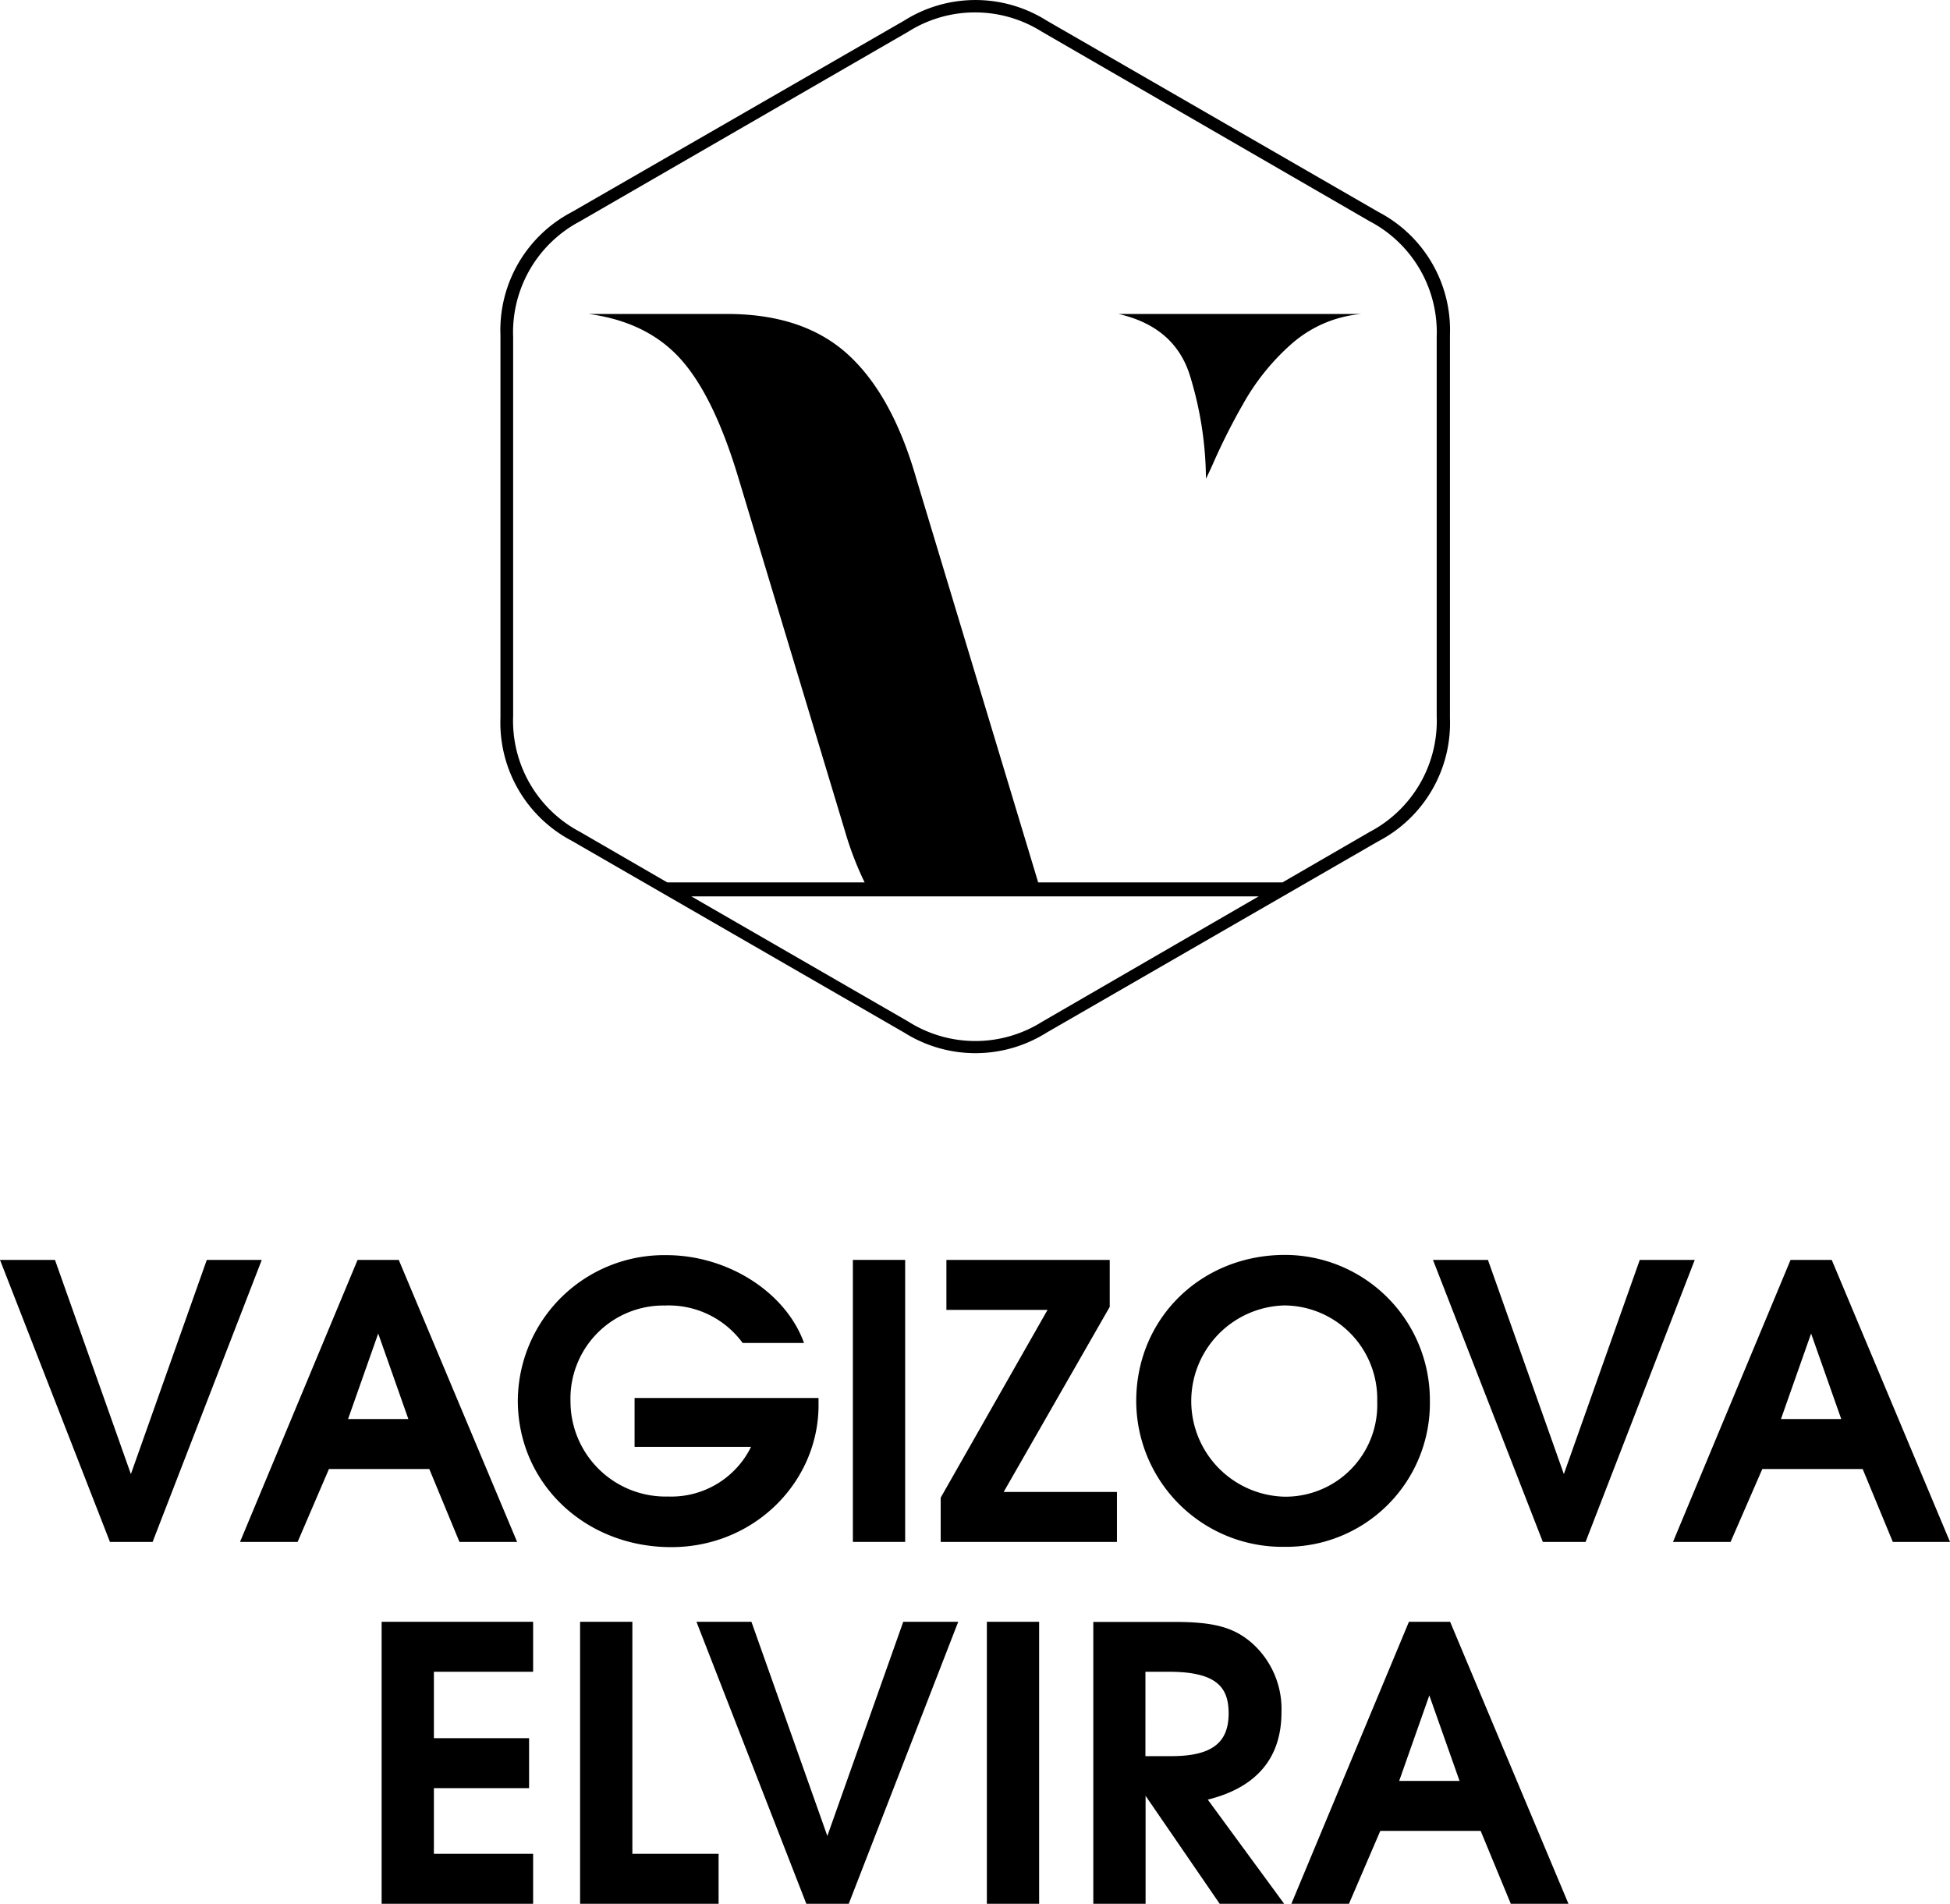<svg id="Layer_1" data-name="Layer 1" xmlns="http://www.w3.org/2000/svg" viewBox="0 0 245.83 240"><path d="M33,158.83H26.07l-9.57,27-9.57-27H0l13.86,35.55h5.38Z"/><path d="M65.19,194.38,50.27,158.83H45.08L30.26,194.38h7.26l3.95-9.19H54.12l3.8,9.19ZM51.48,178.89h-7.6l3.8-10.78Z"/><path d="M103.19,177.11v-.87H80v6.16H94.68a11.2,11.2,0,0,1-10.44,6.26,12,12,0,0,1-12.32-12,11.73,11.73,0,0,1,11.93-12.08,11.53,11.53,0,0,1,9.77,4.72h7.74c-2.3-6.4-9.62-11.07-17.36-11.07a18.45,18.45,0,0,0-18.72,18.33c0,10.39,8.42,18.48,19.34,18.48,10.49,0,18.57-8.23,18.57-17.9Z"/><path d="M114.11,194.38V158.83h-6.59v35.55Z"/><path d="M140.81,194.38v-6.3H126.53l13.37-23.33v-5.92H119.31v6.3h12.75L118.59,188.8v5.58Z"/><path d="M180.26,176.58A18.3,18.3,0,0,0,162,158.2c-10.58,0-18.76,8-18.76,18.43A18.42,18.42,0,0,0,161.93,195,18.11,18.11,0,0,0,180.26,176.58Zm-6.64.1a11.57,11.57,0,0,1-11.73,12,12.06,12.06,0,0,1,0-24.11A11.78,11.78,0,0,1,173.62,176.68Z"/><path d="M213.65,158.83h-6.93l-9.57,27-9.57-27h-6.93l13.85,35.55h5.39Z"/><path d="M245.83,194.38l-14.91-35.55h-5.19l-14.82,35.55h7.26l4-9.19h12.65l3.8,9.19Zm-13.71-15.49h-7.6l3.8-10.78Z"/><path d="M67.21,240v-6.3H54.7v-8.28h12v-6.3h-12v-8.37H67.21v-6.3H48.11V240Z"/><path d="M90.59,240v-6.3H79.72V204.45H73.13V240Z"/><path d="M120.8,204.45h-6.93l-9.57,27-9.57-27H87.8L101.65,240H107Z"/><path d="M131,240V204.45h-6.59V240Z"/><path d="M161.89,240l-9.63-13.13c6.4-1.59,9.29-5.49,9.29-11a11.11,11.11,0,0,0-3.75-8.76c-2.31-2-4.86-2.64-9.72-2.64H137.83V240h6.59V226.39L153.76,240Zm-7-24c0,3.75-2.17,5.39-7.26,5.39h-3.23V210.75h2.94c6.25,0,7.55,2.12,7.55,5.29Z"/><path d="M197.73,240l-14.92-35.55h-5.19L162.8,240h7.26l3.95-9.19h12.65l3.8,9.19ZM184,224.51h-7.61l3.8-10.78Z"/><path d="M141,39.58Zm0,0h30.64a15.34,15.34,0,0,0-8.85,3.8,28.81,28.81,0,0,0-6.06,7.52,78.55,78.55,0,0,0-3.83,7.6c-.31.69-.6,1.31-.87,1.85a45,45,0,0,0-2-12.94C148.77,43.28,145.75,40.66,141,39.58ZM106.53,104.8,93.12,60.35Q90,49.91,85.78,45.24T74.21,39.58H91.67q9.63,0,15.23,5.11t8.62,15.66l15.36,50.89h30.8l11-6.37a15.81,15.81,0,0,0,8.44-14.6V42.5a15.8,15.8,0,0,0-8.44-14.6L131.35,4a15.8,15.8,0,0,0-16.86,0L73.12,27.9a15.81,15.81,0,0,0-8.43,14.6V90.27a15.82,15.82,0,0,0,8.43,14.6l11,6.37H109a40.92,40.92,0,0,1-2.47-6.44Zm8,24a15.8,15.8,0,0,0,16.86,0L158.68,113H87.15ZM114,2.59a16.84,16.84,0,0,1,17.94,0l41.85,24.14a16.79,16.79,0,0,1,9,15.51V90.52a16.81,16.81,0,0,1-9,15.52l-41.85,24.14a16.84,16.84,0,0,1-17.94,0L72.09,106a16.82,16.82,0,0,1-9-15.52V42.24a16.8,16.8,0,0,1,9-15.51Z"/></svg>